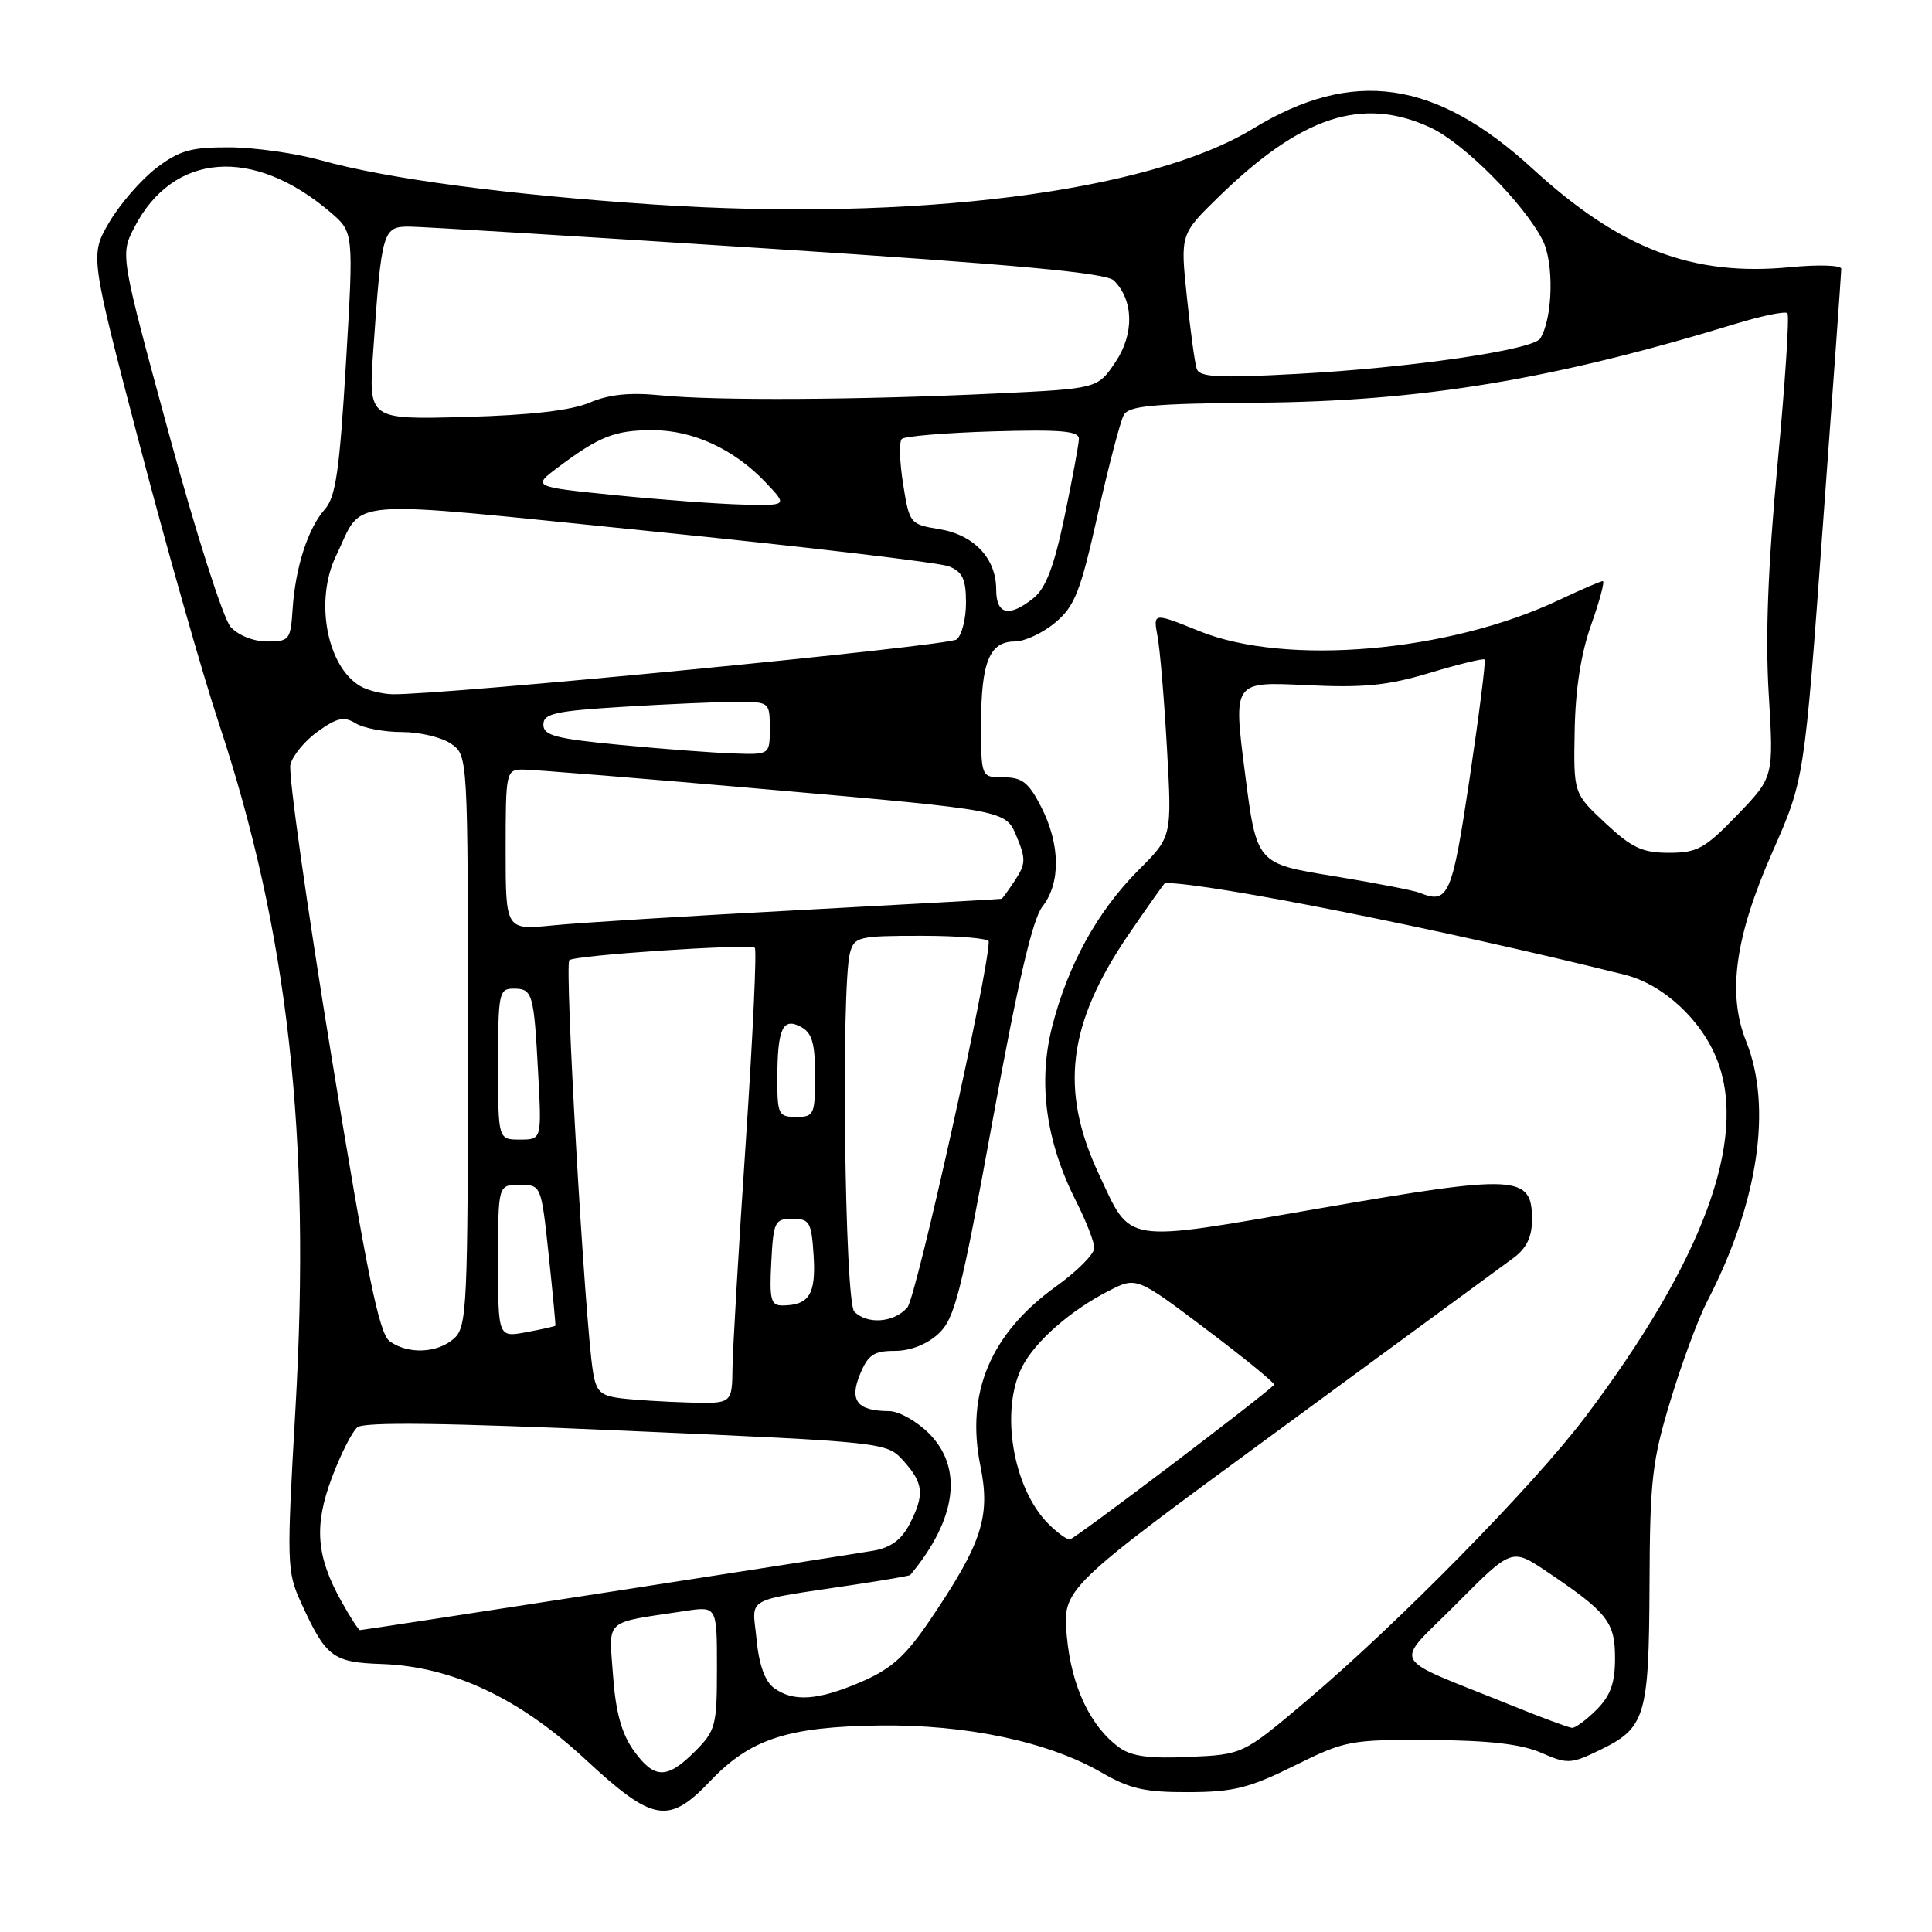 <?xml version="1.0" encoding="UTF-8" standalone="no"?>
<!DOCTYPE svg PUBLIC "-//W3C//DTD SVG 1.1//EN" "http://www.w3.org/Graphics/SVG/1.1/DTD/svg11.dtd" >
<svg xmlns="http://www.w3.org/2000/svg" xmlns:xlink="http://www.w3.org/1999/xlink" version="1.1" viewBox="0 0 256 256">
 <g >
 <path fill="currentColor"
d=" M 94.16 235.95 C 99.41 230.43 104.39 228.80 116.50 228.64 C 128.04 228.48 138.92 230.79 146.00 234.89 C 149.70 237.04 151.74 237.49 157.50 237.47 C 163.44 237.45 165.56 236.92 171.50 233.97 C 178.25 230.63 178.90 230.50 189.50 230.56 C 197.31 230.61 201.57 231.10 204.21 232.25 C 207.69 233.77 208.15 233.75 211.93 231.92 C 218.05 228.96 218.49 227.51 218.57 210.00 C 218.62 196.08 218.91 193.58 221.37 185.50 C 222.87 180.55 225.04 174.70 226.18 172.50 C 232.96 159.43 234.88 146.73 231.38 138.00 C 228.85 131.68 229.89 124.16 234.85 112.91 C 239.08 103.32 239.08 103.32 241.52 69.91 C 242.87 51.54 243.98 36.10 243.98 35.62 C 243.99 35.14 240.97 35.04 237.25 35.40 C 224.29 36.66 214.67 32.99 203.07 22.35 C 190.20 10.56 179.25 8.99 166.01 17.06 C 152.23 25.46 121.04 29.39 86.50 27.09 C 67.12 25.79 51.23 23.68 42.50 21.23 C 39.20 20.31 33.76 19.54 30.42 19.52 C 25.29 19.50 23.77 19.93 20.69 22.28 C 18.69 23.82 15.89 27.04 14.48 29.44 C 11.92 33.82 11.92 33.82 18.51 58.97 C 22.14 72.80 26.85 89.37 28.99 95.81 C 38.19 123.53 41.22 150.63 39.15 186.68 C 37.98 207.08 38.01 208.23 39.85 212.27 C 43.19 219.60 44.06 220.27 50.59 220.49 C 59.88 220.81 68.78 224.98 77.59 233.15 C 86.56 241.46 88.59 241.81 94.16 235.95 Z  M 83.93 231.90 C 82.36 229.69 81.58 226.84 81.23 222.01 C 80.69 214.37 79.86 215.11 90.75 213.47 C 95.00 212.82 95.00 212.82 95.00 220.99 C 95.00 228.68 94.83 229.32 92.08 232.08 C 88.36 235.80 86.68 235.76 83.93 231.90 Z  M 148.33 231.57 C 144.48 228.78 141.97 223.48 141.36 216.83 C 140.78 210.50 140.78 210.50 169.44 189.50 C 185.20 177.95 199.20 167.68 200.55 166.68 C 202.28 165.39 203.00 163.89 203.00 161.59 C 203.00 155.67 201.07 155.57 174.94 160.10 C 148.47 164.68 149.98 164.91 145.61 155.59 C 140.37 144.41 141.46 135.67 149.57 123.79 C 152.12 120.06 154.29 117.00 154.38 117.00 C 160.29 117.00 191.20 123.17 215.26 129.15 C 220.39 130.42 225.52 135.18 227.57 140.55 C 231.58 151.05 225.63 167.11 210.07 187.74 C 203.25 196.79 185.13 215.23 173.09 225.39 C 164.69 232.48 164.69 232.48 157.59 232.80 C 152.34 233.05 149.94 232.73 148.33 231.57 Z  M 200.15 225.92 C 183.73 219.27 184.62 220.94 192.97 212.53 C 200.32 205.13 200.32 205.13 204.91 208.21 C 213.01 213.66 214.00 214.91 214.00 219.72 C 214.00 223.03 213.40 224.69 211.55 226.55 C 210.20 227.90 208.73 228.98 208.30 228.95 C 207.86 228.92 204.19 227.56 200.15 225.92 Z  M 102.56 223.67 C 101.36 222.79 100.57 220.59 100.25 217.24 C 99.69 211.44 98.25 212.24 113.47 209.94 C 117.31 209.36 120.52 208.80 120.61 208.70 C 126.77 201.30 127.67 194.51 123.08 189.92 C 121.47 188.32 119.11 186.99 117.83 186.98 C 113.58 186.96 112.51 185.60 113.96 182.09 C 115.03 179.51 115.79 179.00 118.57 179.00 C 120.62 179.00 122.82 178.14 124.33 176.75 C 126.50 174.75 127.32 171.56 131.52 148.50 C 134.88 130.11 136.81 121.80 138.13 120.12 C 140.56 117.01 140.50 111.91 137.98 106.96 C 136.31 103.68 135.44 103.00 132.98 103.00 C 130.00 103.00 130.00 103.00 130.00 95.93 C 130.00 87.74 131.12 85.00 134.46 85.00 C 135.77 85.00 138.19 83.87 139.83 82.49 C 142.41 80.32 143.16 78.42 145.44 68.24 C 146.89 61.78 148.45 55.83 148.90 55.00 C 149.57 53.77 152.72 53.48 166.61 53.36 C 188.30 53.19 205.68 50.32 229.90 42.93 C 233.42 41.85 236.54 41.21 236.84 41.50 C 237.13 41.79 236.54 50.81 235.53 61.54 C 234.26 75.11 233.90 84.38 234.37 92.01 C 235.03 102.97 235.03 102.97 230.20 107.99 C 225.90 112.45 224.90 113.00 221.15 113.00 C 217.61 113.00 216.24 112.36 212.71 109.06 C 208.50 105.13 208.50 105.13 208.65 96.81 C 208.75 91.31 209.49 86.56 210.85 82.75 C 211.97 79.59 212.66 77.00 212.38 77.00 C 212.10 77.00 209.49 78.13 206.58 79.50 C 191.98 86.41 170.44 88.28 158.93 83.63 C 152.79 81.15 152.79 81.15 153.38 84.32 C 153.71 86.07 154.27 92.76 154.63 99.18 C 155.29 110.87 155.29 110.87 150.89 115.26 C 145.44 120.72 141.52 127.80 139.42 136.01 C 137.51 143.46 138.58 151.26 142.59 159.18 C 143.92 161.80 145.00 164.58 145.00 165.37 C 145.00 166.16 142.74 168.44 139.98 170.42 C 131.25 176.69 127.94 184.54 129.91 194.26 C 131.28 200.98 130.10 204.54 123.16 214.77 C 119.98 219.45 118.08 221.15 114.13 222.85 C 108.37 225.33 105.14 225.55 102.56 223.67 Z  M 45.27 212.25 C 41.90 206.23 41.58 202.19 43.97 195.81 C 45.13 192.72 46.65 189.71 47.35 189.13 C 48.24 188.39 58.84 188.52 83.06 189.59 C 117.50 191.10 117.50 191.10 119.75 193.61 C 122.39 196.55 122.53 198.07 120.50 202.00 C 119.45 204.02 118.01 205.08 115.75 205.47 C 111.90 206.14 48.17 216.00 47.70 216.00 C 47.52 216.00 46.42 214.31 45.27 212.25 Z  M 138.91 201.91 C 134.20 197.20 132.48 186.84 135.46 181.07 C 137.21 177.70 141.87 173.62 146.93 171.04 C 150.59 169.17 150.59 169.17 159.87 176.17 C 164.98 180.02 169.01 183.32 168.83 183.50 C 166.92 185.36 142.31 203.99 141.75 203.99 C 141.34 204.00 140.06 203.06 138.91 201.91 Z  M 82.28 185.28 C 79.55 184.94 78.99 184.40 78.56 181.69 C 77.48 174.83 74.78 127.88 75.44 127.23 C 76.09 126.58 98.91 125.05 100.01 125.58 C 100.30 125.71 99.76 137.23 98.83 151.16 C 97.89 165.10 97.10 178.64 97.06 181.25 C 97.00 186.00 97.00 186.00 91.25 185.84 C 88.09 185.75 84.05 185.50 82.28 185.28 Z  M 51.63 177.72 C 50.24 176.70 48.65 168.96 43.92 139.97 C 40.64 119.91 38.19 102.52 38.48 101.32 C 38.77 100.12 40.41 98.13 42.13 96.91 C 44.68 95.09 45.60 94.90 47.12 95.84 C 48.14 96.48 50.90 97.00 53.26 97.00 C 55.62 97.00 58.56 97.70 59.78 98.56 C 62.00 100.11 62.00 100.11 62.00 137.90 C 62.00 173.24 61.88 175.80 60.17 177.35 C 57.99 179.32 54.06 179.49 51.63 177.72 Z  M 66.00 167.11 C 66.00 157.00 66.00 157.00 68.86 157.00 C 71.71 157.00 71.71 157.00 72.70 166.25 C 73.24 171.34 73.64 175.57 73.59 175.66 C 73.54 175.75 71.81 176.14 69.75 176.52 C 66.00 177.22 66.00 177.22 66.00 167.11 Z  M 113.20 173.80 C 111.93 172.53 111.43 130.73 112.63 126.25 C 113.20 124.13 113.75 124.00 122.12 124.00 C 127.00 124.00 131.00 124.34 131.01 124.75 C 131.06 128.51 121.42 171.89 120.23 173.25 C 118.45 175.27 114.94 175.54 113.20 173.80 Z  M 102.20 167.25 C 102.48 161.86 102.66 161.50 105.00 161.50 C 107.28 161.50 107.53 161.92 107.81 166.40 C 108.13 171.49 107.22 172.95 103.70 172.98 C 102.14 173.00 101.94 172.24 102.20 167.25 Z  M 66.00 141.00 C 66.00 131.62 66.12 131.00 68.03 131.00 C 70.58 131.00 70.74 131.56 71.31 142.25 C 71.78 151.00 71.78 151.00 68.89 151.00 C 66.00 151.00 66.00 151.00 66.00 141.00 Z  M 103.00 143.08 C 103.00 136.34 103.69 134.77 106.10 136.05 C 107.61 136.86 108.00 138.19 108.00 142.54 C 108.00 147.70 107.86 148.00 105.50 148.00 C 103.17 148.00 103.00 147.66 103.00 143.08 Z  M 67.00 112.62 C 67.00 102.28 67.06 102.00 69.25 101.97 C 70.49 101.96 85.40 103.17 102.38 104.66 C 133.26 107.37 133.26 107.37 134.68 110.78 C 135.94 113.78 135.92 114.47 134.53 116.59 C 133.66 117.92 132.85 119.04 132.73 119.09 C 132.60 119.14 120.58 119.81 106.00 120.59 C 91.42 121.36 76.69 122.27 73.25 122.62 C 67.00 123.24 67.00 123.24 67.00 112.62 Z  M 188.08 118.29 C 187.30 117.98 182.13 116.98 176.58 116.07 C 166.50 114.43 166.50 114.43 164.96 102.38 C 163.41 90.32 163.41 90.32 172.96 90.78 C 180.69 91.16 183.82 90.85 189.45 89.16 C 193.28 88.01 196.55 87.21 196.72 87.39 C 196.89 87.56 196.00 94.63 194.74 103.09 C 192.40 118.77 191.93 119.85 188.08 118.29 Z  M 82.25 98.71 C 73.62 97.88 72.00 97.46 72.00 96.02 C 72.00 94.55 73.52 94.21 82.66 93.65 C 88.52 93.29 95.27 93.00 97.66 93.00 C 101.95 93.00 102.00 93.04 102.00 96.50 C 102.00 100.00 102.00 100.00 97.25 99.84 C 94.64 99.76 87.89 99.25 82.25 98.71 Z  M 47.75 90.92 C 43.30 88.33 41.67 79.54 44.53 73.65 C 48.32 65.86 44.43 66.17 86.25 70.39 C 106.74 72.45 124.51 74.55 125.75 75.05 C 127.54 75.77 128.00 76.75 128.00 79.86 C 128.00 82.00 127.44 84.20 126.75 84.73 C 125.65 85.60 58.38 92.13 52.00 91.99 C 50.62 91.96 48.71 91.48 47.75 90.92 Z  M 30.56 83.07 C 29.59 81.99 25.95 70.62 22.37 57.44 C 15.93 33.76 15.93 33.76 17.80 30.13 C 22.93 20.19 33.54 19.37 43.79 28.13 C 46.87 30.76 46.87 30.76 45.84 48.13 C 44.99 62.40 44.49 65.86 43.03 67.50 C 40.81 70.00 39.13 75.20 38.77 80.75 C 38.51 84.77 38.34 85.00 35.40 85.00 C 33.61 85.00 31.57 84.19 30.56 83.07 Z  M 132.00 78.11 C 132.00 73.98 129.06 70.86 124.44 70.11 C 120.59 69.48 120.50 69.37 119.67 64.16 C 119.20 61.23 119.12 58.54 119.49 58.17 C 119.86 57.80 125.30 57.35 131.58 57.16 C 140.62 56.90 142.99 57.11 142.96 58.16 C 142.94 58.90 142.08 63.54 141.05 68.47 C 139.68 75.02 138.58 77.92 136.98 79.22 C 133.72 81.85 132.00 81.47 132.00 78.11 Z  M 81.50 65.61 C 70.50 64.50 70.50 64.50 74.00 61.88 C 79.41 57.82 81.50 57.00 86.47 57.00 C 91.82 57.00 97.26 59.51 101.44 63.91 C 104.37 67.00 104.37 67.00 98.44 66.86 C 95.17 66.78 87.55 66.22 81.50 65.61 Z  M 49.45 46.55 C 50.57 30.44 50.71 30.00 54.34 30.03 C 56.08 30.05 77.47 31.36 101.87 32.94 C 134.81 35.07 146.59 36.16 147.60 37.17 C 150.23 39.81 150.31 44.25 147.79 48.00 C 145.43 51.50 145.43 51.50 131.96 52.14 C 113.94 53.00 94.82 53.11 87.63 52.39 C 83.46 51.97 80.72 52.25 78.13 53.35 C 75.68 54.39 70.32 55.01 61.66 55.25 C 48.82 55.60 48.82 55.60 49.45 46.55 Z  M 158.57 48.87 C 158.32 48.12 157.73 43.80 157.26 39.27 C 156.40 31.04 156.40 31.04 161.45 26.11 C 172.44 15.39 180.48 12.74 189.50 16.88 C 193.86 18.87 201.84 26.86 204.38 31.77 C 205.94 34.78 205.77 42.13 204.09 44.85 C 203.15 46.37 186.82 48.75 171.76 49.55 C 161.42 50.11 158.94 49.98 158.57 48.87 Z "/>
</g>
</svg>
